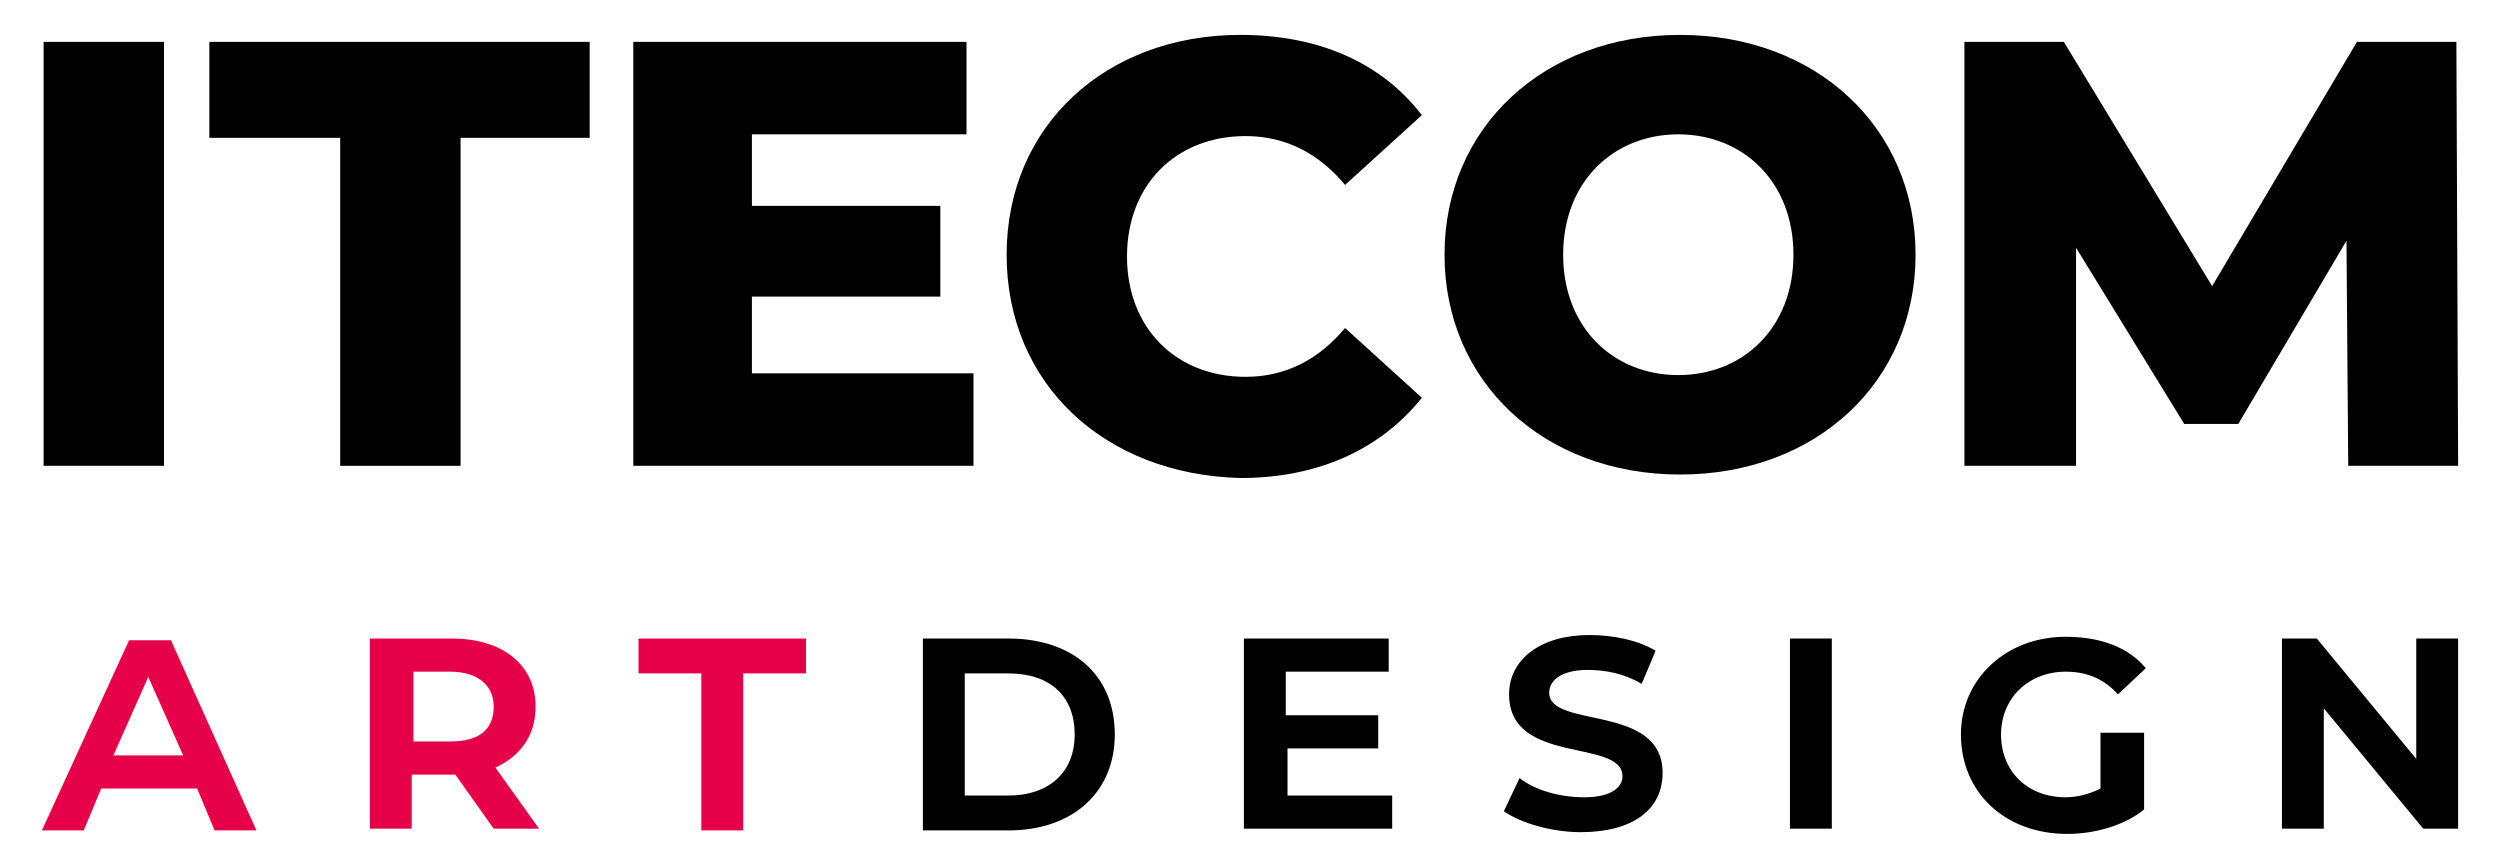 <?xml version="1.0" encoding="UTF-8"?>
<!-- Generator: Adobe Illustrator 24.3.0, SVG Export Plug-In . SVG Version: 6.00 Build 0)  -->
<svg version="1.1" id="Logo" xmlns="http://www.w3.org/2000/svg" xmlns:xlink="http://www.w3.org/1999/xlink" x="0px" y="0px" viewBox="0 0 143.3 49.7" style="enable-background:new 0 0 143.3 49.7;" xml:space="preserve">
<style type="text/css">
	.st0{fill:#E50049;}
</style>
<path d="M2.5,2.4h6.9v24.3H2.5V2.4z"/>
<path d="M19.5,7.9H12V2.4h21.8v5.5h-7.4v18.8h-6.9V7.9z"/>
<path d="M55.8,21.4v5.3H36.3V2.4h19.1v5.3H43.1v4.1h10.8V17H43.1v4.4H55.8z"/>
<path d="M57.7,14.6c0-7.4,5.7-12.6,13.4-12.6c4.5,0,8.1,1.6,10.4,4.6l-4.4,4c-1.5-1.8-3.4-2.8-5.7-2.8c-4,0-6.8,2.8-6.8,6.9  s2.8,6.9,6.8,6.9c2.3,0,4.2-1,5.7-2.8l4.4,4c-2.4,3-6,4.6-10.4,4.6C63.3,27.2,57.7,22,57.7,14.6z"/>
<path d="M82.8,14.6c0-7.3,5.7-12.6,13.5-12.6s13.5,5.3,13.5,12.6s-5.7,12.6-13.5,12.6S82.8,21.9,82.8,14.6z M102.8,14.6  c0-4.2-2.9-6.9-6.6-6.9s-6.6,2.7-6.6,6.9c0,4.2,2.9,6.9,6.6,6.9S102.8,18.8,102.8,14.6z"/>
<path d="M134.6,26.7l-0.1-12.9l-6.2,10.5h-3.1l-6.2-10.1v12.5h-6.4V2.4h5.7l8.5,14l8.3-14h5.7l0.1,24.3H134.6z"/>
<path class="st0" d="M11.3,45.2H5.8l-1,2.4H2.4l5-10.9h2.4l4.9,10.9h-2.4L11.3,45.2z M10.5,43.3l-2-4.5l-2,4.5H10.5z M28.3,47.5  l-2.2-3.1h-0.2h-2.3v3.1h-2.4V36.6h4.7c2.9,0,4.8,1.5,4.8,3.9c0,1.6-0.8,2.8-2.3,3.5l2.5,3.5H28.3z M25.8,38.5h-2.1v4h2.1  c1.7,0,2.5-0.7,2.5-2C28.3,39.3,27.4,38.5,25.8,38.5z M40.2,38.6h-3.6v-2h9.6v2h-3.6v9h-2.4V38.6z"/>
<path d="M52.9,36.6h4.9c3.7,0,6.1,2.1,6.1,5.5c0,3.3-2.4,5.5-6.1,5.5h-4.9V36.6z M57.8,45.6c2.3,0,3.8-1.3,3.8-3.5s-1.4-3.5-3.8-3.5  h-2.5v7H57.8z M79.8,45.6v1.9h-8.5V36.6h8.3v1.9h-5.9v2.5H79v1.9h-5.2v2.7H79.8z M86.2,46.5l0.9-1.9c0.9,0.7,2.3,1.1,3.7,1.1  c1.6,0,2.2-0.6,2.2-1.2c0-2.2-6.5-0.6-6.5-4.7c0-2,1.8-3.4,4.6-3.4c1.4,0,2.8,0.3,3.8,0.9l-0.8,1.9c-1-0.6-2.1-0.8-3.1-0.8  c-1.5,0-2.2,0.6-2.2,1.3c0,2.1,6.5,0.6,6.5,4.6c0,2.1-1.7,3.4-4.7,3.4C89,47.7,87.2,47.2,86.2,46.5z M102.6,36.6h2.4v10.9h-2.4V36.6  z M120.6,42h2.3v4.4c-1.1,0.9-2.8,1.4-4.4,1.4c-3.6,0-6.1-2.4-6.1-5.7c0-3.2,2.6-5.6,6-5.6c2,0,3.6,0.6,4.6,1.8l-1.6,1.5  c-0.8-0.9-1.8-1.3-3-1.3c-2.1,0-3.7,1.5-3.7,3.6c0,2.1,1.5,3.6,3.7,3.6c0.7,0,1.4-0.2,2-0.5V42z M140.9,36.6v10.9h-2l-5.7-6.9v6.9  h-2.4V36.6h2l5.7,6.9v-6.9H140.9z"/>
</svg>